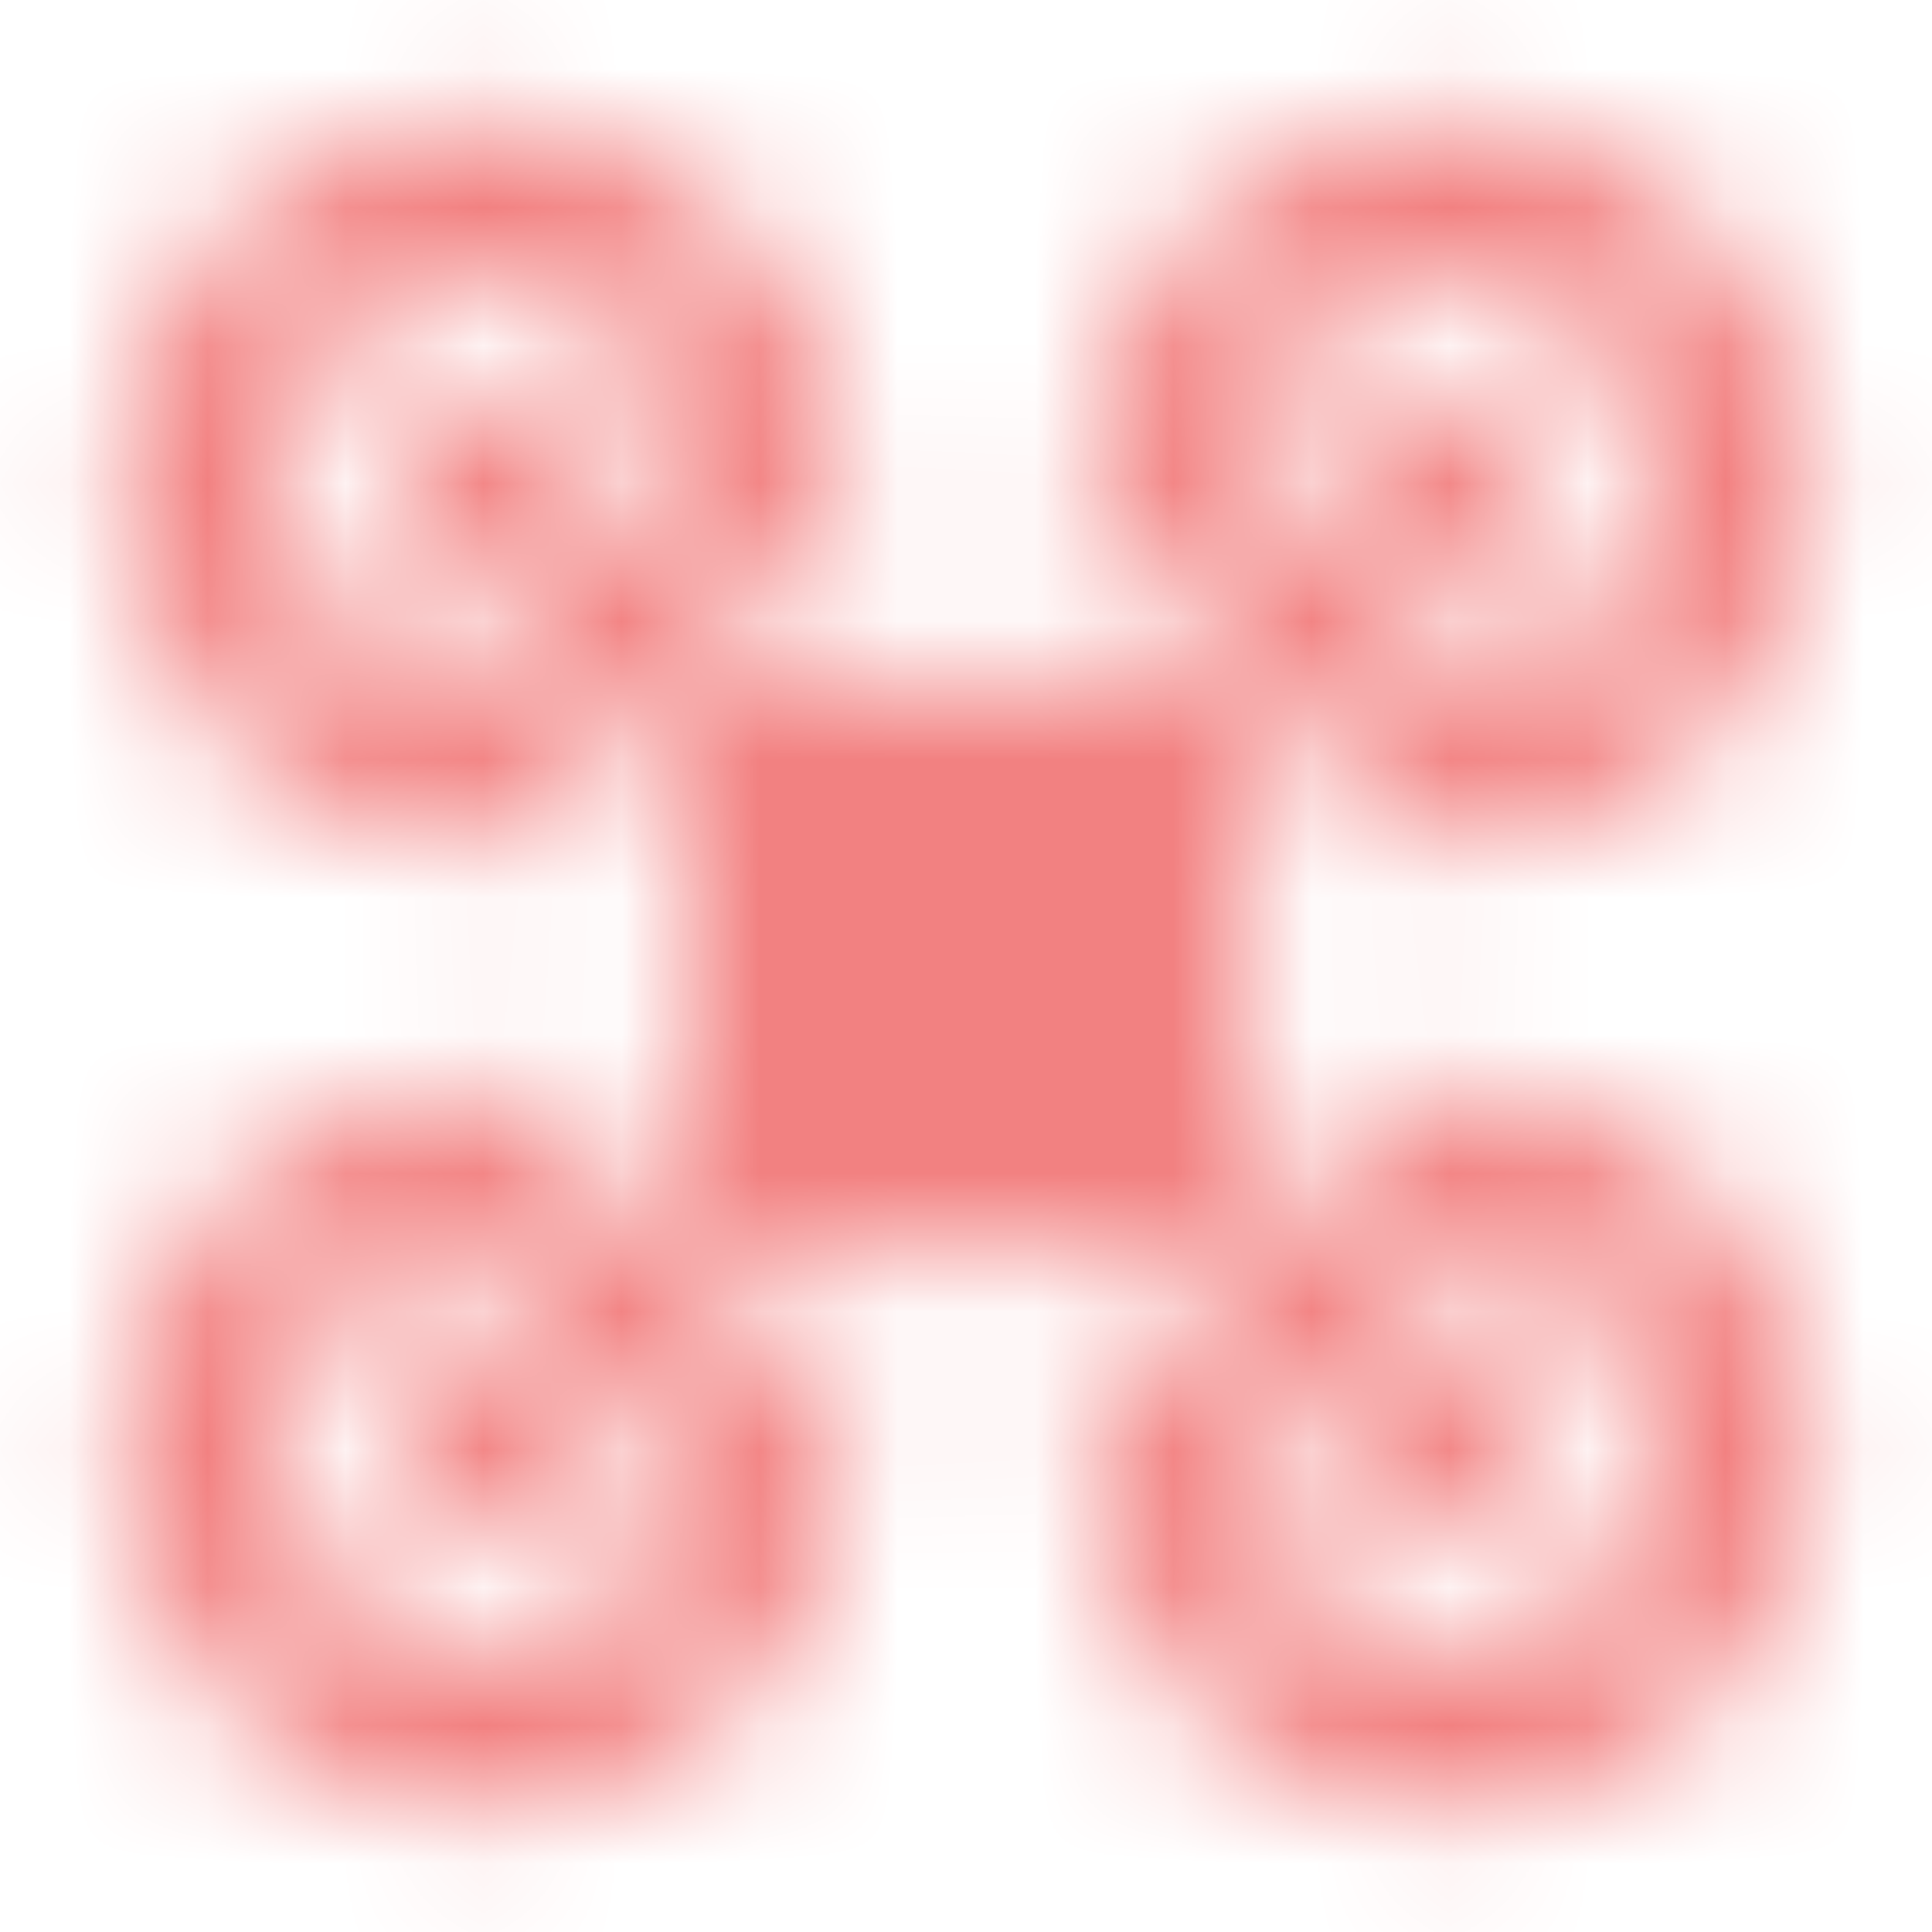 <svg width="14" height="14" viewBox="0 0 14 14" fill="none" xmlns="http://www.w3.org/2000/svg">
<mask id="mask0_183_8304" style="mask-type:alpha" maskUnits="userSpaceOnUse" x="0" y="0" width="14" height="14">
<path d="M3.5 3.5L5.542 5.542M10.5 10.5L8.458 8.458M10.5 3.5L8.458 5.542M3.5 10.5L5.542 8.458" stroke="white" stroke-width="1.167" stroke-linecap="round" stroke-linejoin="round"/>
<path d="M5.543 5.543H8.46V8.46H5.543V5.543Z" fill="white" stroke="white" stroke-width="1.167" stroke-linecap="round" stroke-linejoin="round"/>
<path d="M10.501 5.542C10.905 5.542 11.299 5.423 11.635 5.198C11.971 4.974 12.232 4.655 12.387 4.282C12.541 3.909 12.582 3.498 12.503 3.102C12.424 2.706 12.23 2.343 11.944 2.057C11.659 1.771 11.295 1.577 10.899 1.498C10.503 1.419 10.092 1.46 9.719 1.614C9.346 1.769 9.027 2.031 8.803 2.366C8.579 2.702 8.459 3.097 8.459 3.501M10.501 8.459C10.905 8.459 11.299 8.579 11.635 8.803C11.971 9.027 12.232 9.346 12.387 9.719C12.541 10.092 12.582 10.503 12.503 10.899C12.424 11.295 12.23 11.659 11.944 11.944C11.659 12.23 11.295 12.424 10.899 12.503C10.503 12.582 10.092 12.541 9.719 12.387C9.346 12.232 9.027 11.971 8.803 11.635C8.579 11.299 8.459 10.905 8.459 10.501M3.501 8.459C3.097 8.459 2.702 8.579 2.366 8.803C2.031 9.027 1.769 9.346 1.614 9.719C1.46 10.092 1.419 10.503 1.498 10.899C1.577 11.295 1.771 11.659 2.057 11.944C2.343 12.23 2.706 12.424 3.102 12.503C3.498 12.582 3.909 12.541 4.282 12.387C4.655 12.232 4.974 11.971 5.198 11.635C5.423 11.299 5.542 10.905 5.542 10.501M3.501 5.542C3.097 5.542 2.702 5.423 2.366 5.198C2.031 4.974 1.769 4.655 1.614 4.282C1.46 3.909 1.419 3.498 1.498 3.102C1.577 2.706 1.771 2.343 2.057 2.057C2.343 1.771 2.706 1.577 3.102 1.498C3.498 1.419 3.909 1.46 4.282 1.614C4.655 1.769 4.974 2.031 5.198 2.366C5.423 2.702 5.542 3.097 5.542 3.501" stroke="white" stroke-width="1.167" stroke-linecap="round" stroke-linejoin="round"/>
</mask>
<g mask="url(#mask0_183_8304)">
<path d="M0 0H14V14H0V0Z" fill="#F28181"/>
</g>
</svg>
